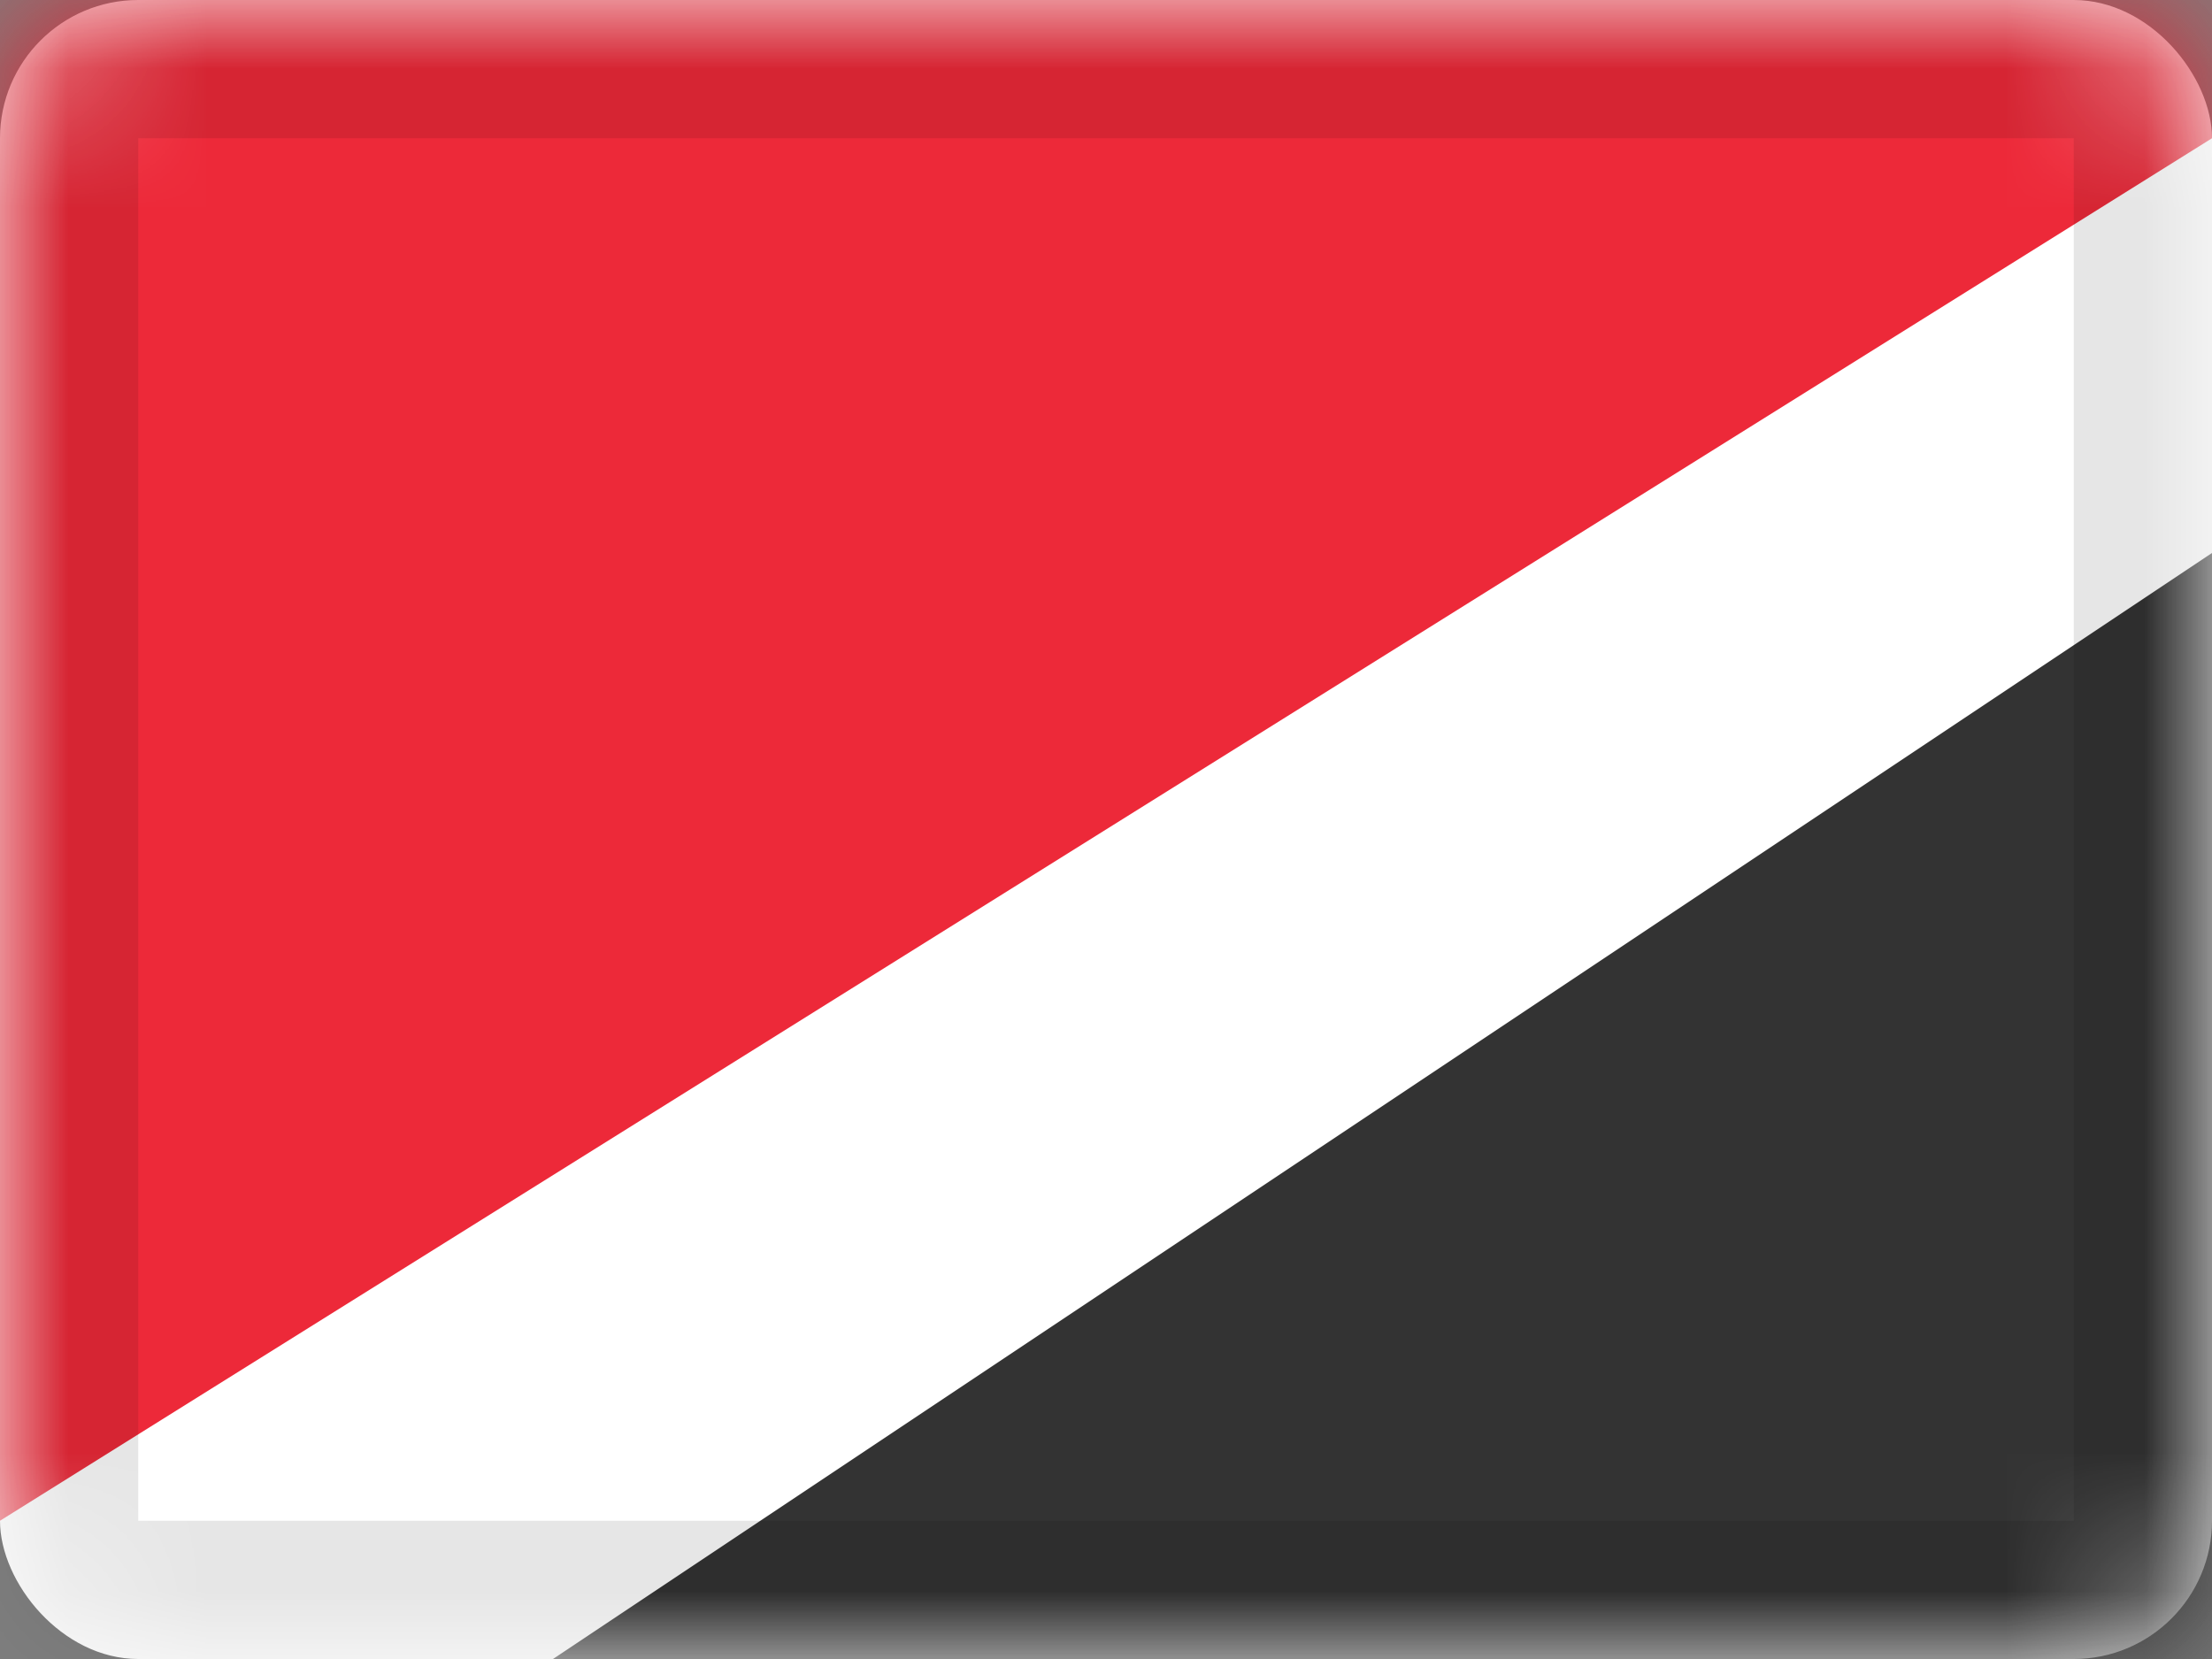 <svg xmlns="http://www.w3.org/2000/svg" xmlns:xlink="http://www.w3.org/1999/xlink" viewBox="0 0 16 12">
  <rect x="0" y="0" width="16" height="12" fill="#808080" stroke="none"/>
  <defs>
    <rect id="path-1" width="16" height="12" rx="1"/>
  </defs>
  <g id="Sealand" fill="none" fill-rule="evenodd">
    <mask id="mask-2" fill="white">
      <use xlink:href="#path-1"/>
    </mask>
    <use id="Rectangle-77" fill="#FFFFFF" xlink:href="#path-1"/>
    <polygon id="Rectangle-74" fill="#333333" points="16 4 16 12 4 12" mask="url(#mask-2)"/>
    <polygon id="Rectangle-78" fill="#ED2939" points="0 0 16 0 16 1 0 11" mask="url(#mask-2)"/>
    <g id="Overlay" stroke="#000000" stroke-opacity=".1" mask="url(#mask-2)">
      <rect width="15" height="11" x=".5" y=".5" style="mix-blend-mode:multiply"/>
    </g>
  </g>
</svg>
